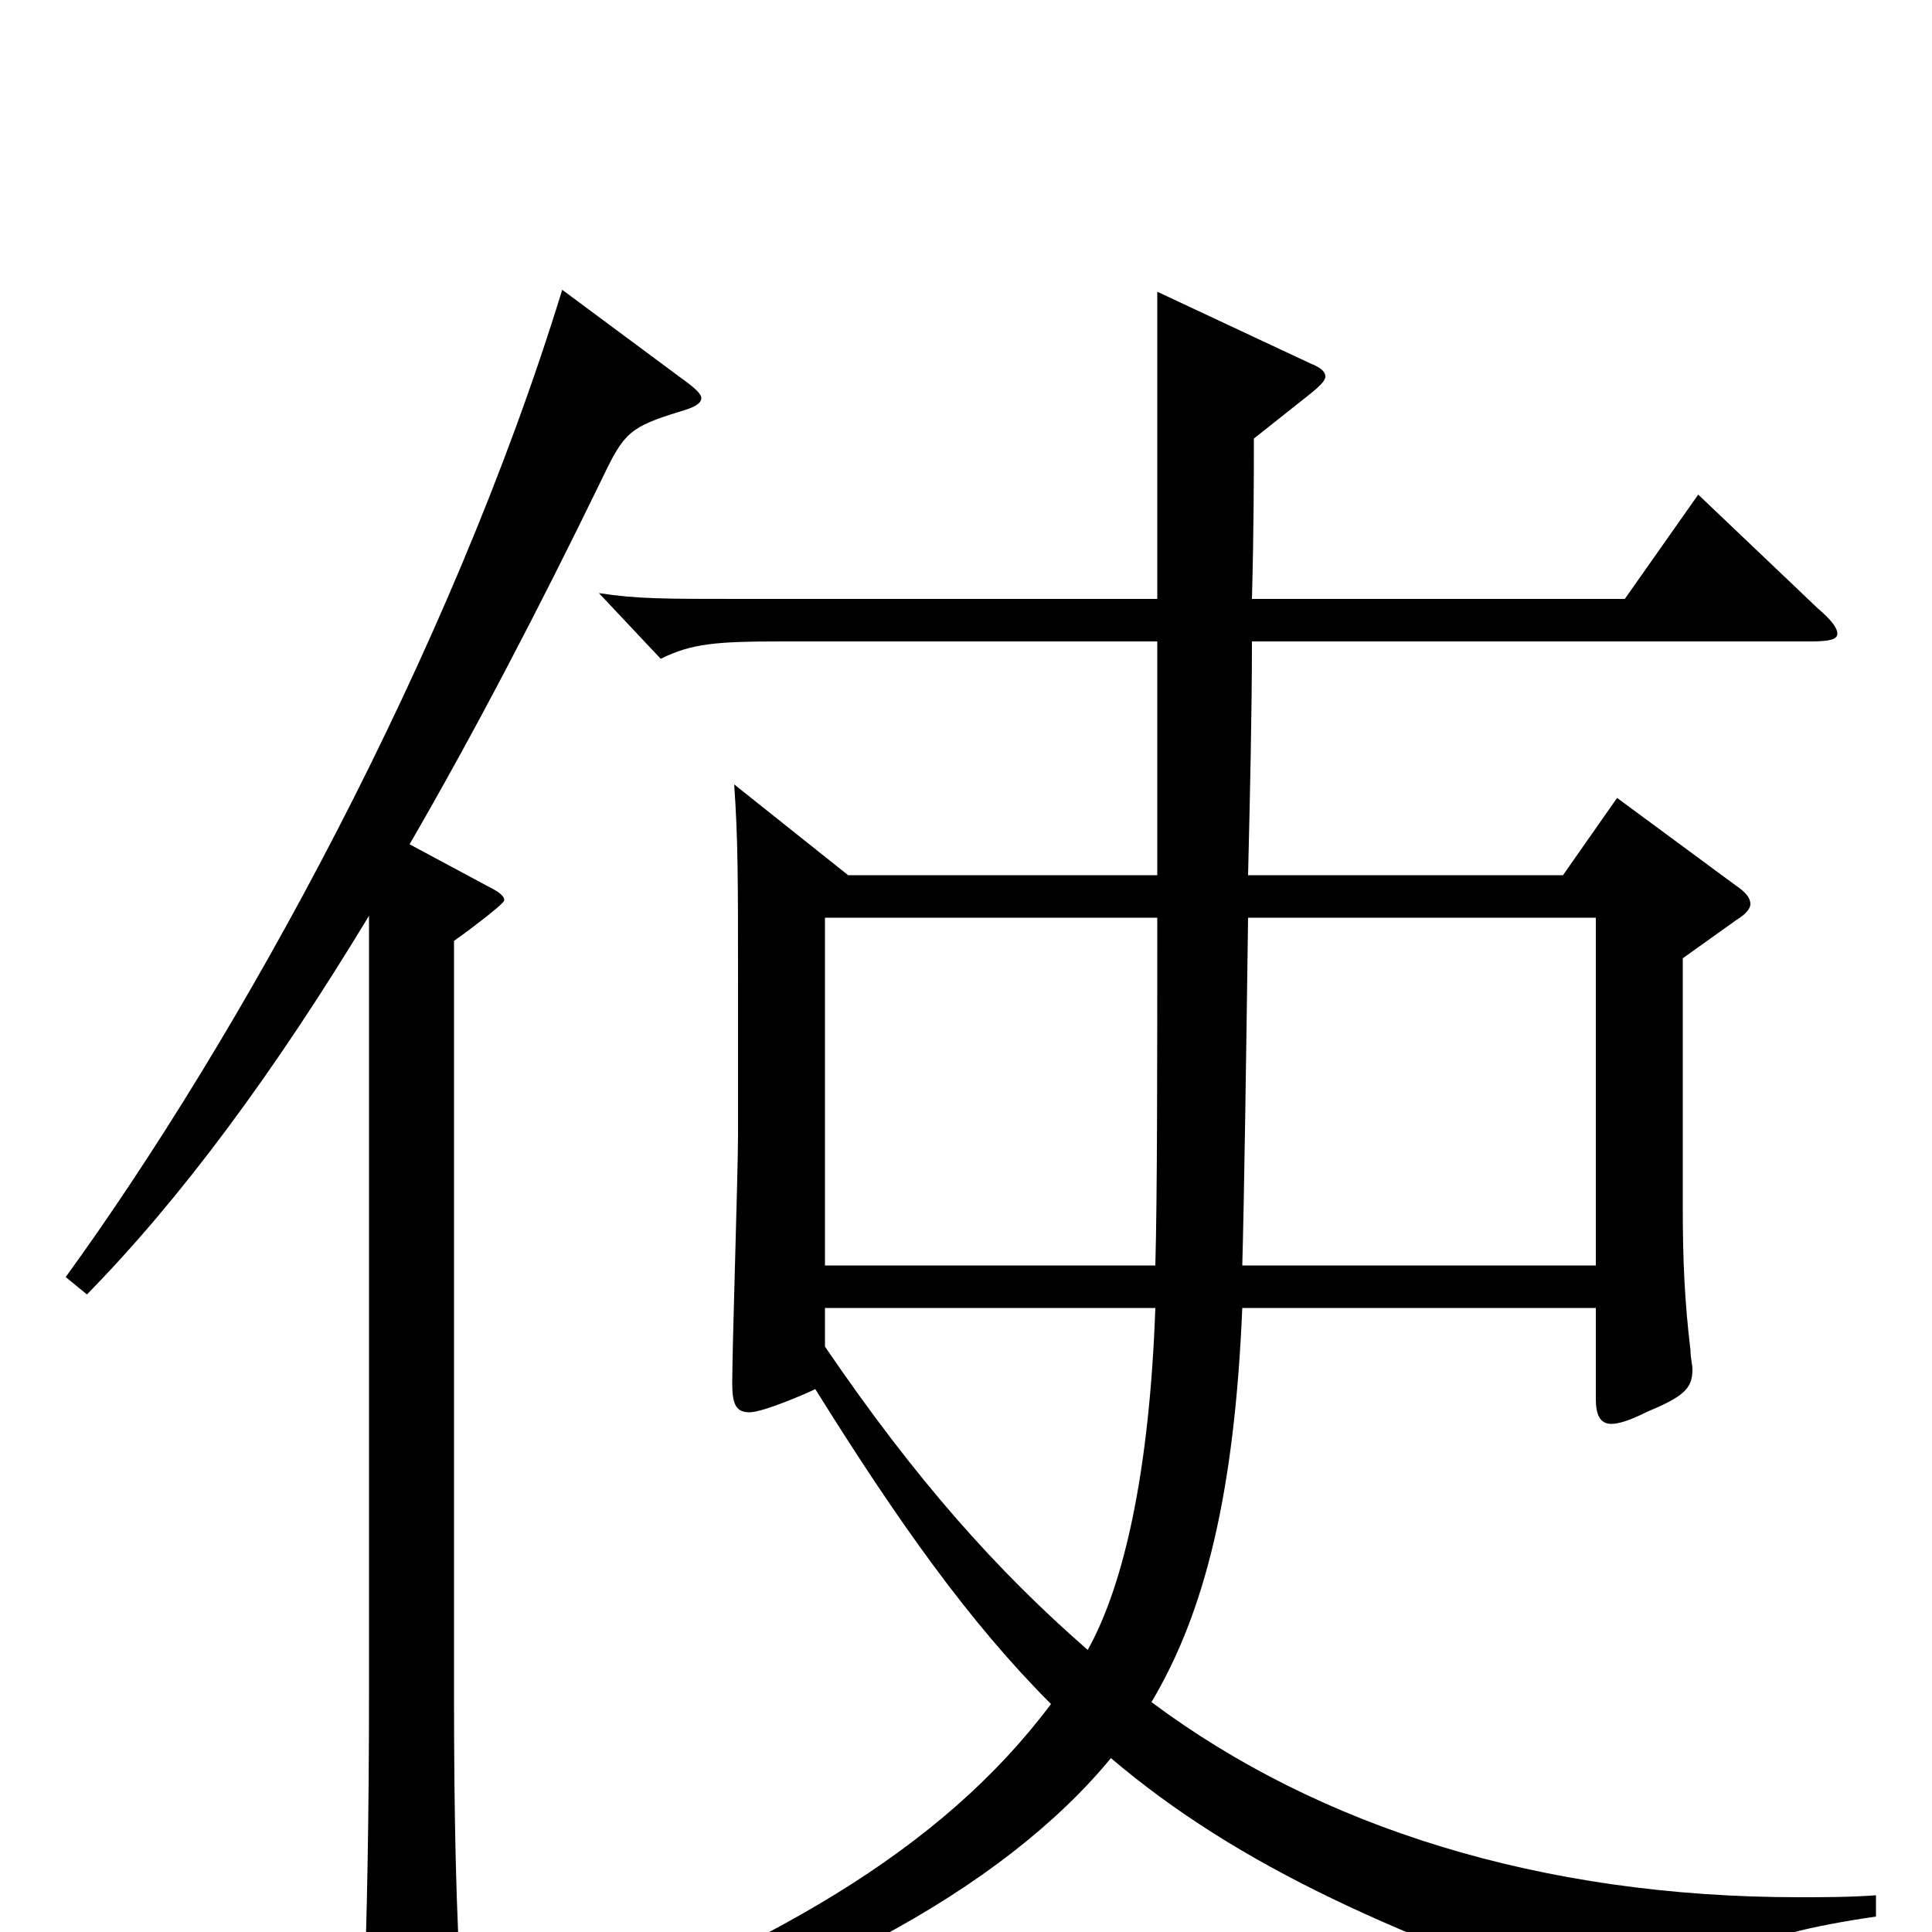 <svg xmlns="http://www.w3.org/2000/svg" viewBox="0 -1000 1000 1000">
	<path fill="#000000" d="M971 -19C957 -18 944 -18 931 -18C798 -18 683 -54 596 -119C624 -166 639 -228 643 -323H826V-276C826 -268 828 -263 834 -263C838 -263 844 -265 852 -269C871 -277 876 -281 876 -291C876 -294 875 -297 875 -301C872 -326 871 -347 871 -375V-504L899 -524C904 -527 906 -530 906 -532C906 -535 904 -538 898 -542L837 -587L809 -547H646C647 -589 648 -631 648 -668H937C947 -668 951 -669 951 -672C951 -675 948 -679 941 -685L879 -744L841 -690H648C649 -726 649 -756 649 -773L678 -796C683 -800 686 -803 686 -805C686 -808 683 -810 678 -812L599 -849V-690H383C343 -690 330 -690 310 -693L342 -659C358 -667 371 -668 405 -668H599V-547H439L380 -594C382 -566 382 -545 382 -490V-413C382 -393 379 -303 379 -284C379 -273 381 -269 388 -269C395 -269 418 -279 422 -281C465 -212 502 -160 544 -118C487 -42 398 9 261 60L264 72C412 38 520 -23 575 -90C641 -34 723 3 850 45C855 47 859 47 861 47C866 47 868 45 869 41C879 16 902 2 971 -8ZM643 -345C644 -381 645 -451 646 -525H826V-345ZM427 -345V-525H599C599 -446 599 -381 598 -345ZM427 -323H598C595 -239 582 -180 563 -146C516 -187 474 -234 427 -303ZM291 -850C233 -661 124 -463 34 -339L45 -330C94 -380 142 -445 191 -526V-125C191 -61 190 -4 188 43V57C188 72 190 78 196 78C201 78 208 75 218 69C236 59 239 55 239 43V35C236 -10 235 -61 235 -123V-513C238 -515 261 -532 261 -534C261 -536 259 -538 253 -541L212 -563C245 -620 278 -683 312 -753C323 -776 326 -779 352 -787C359 -789 363 -791 363 -794C363 -796 360 -799 353 -804Z"/>
</svg>